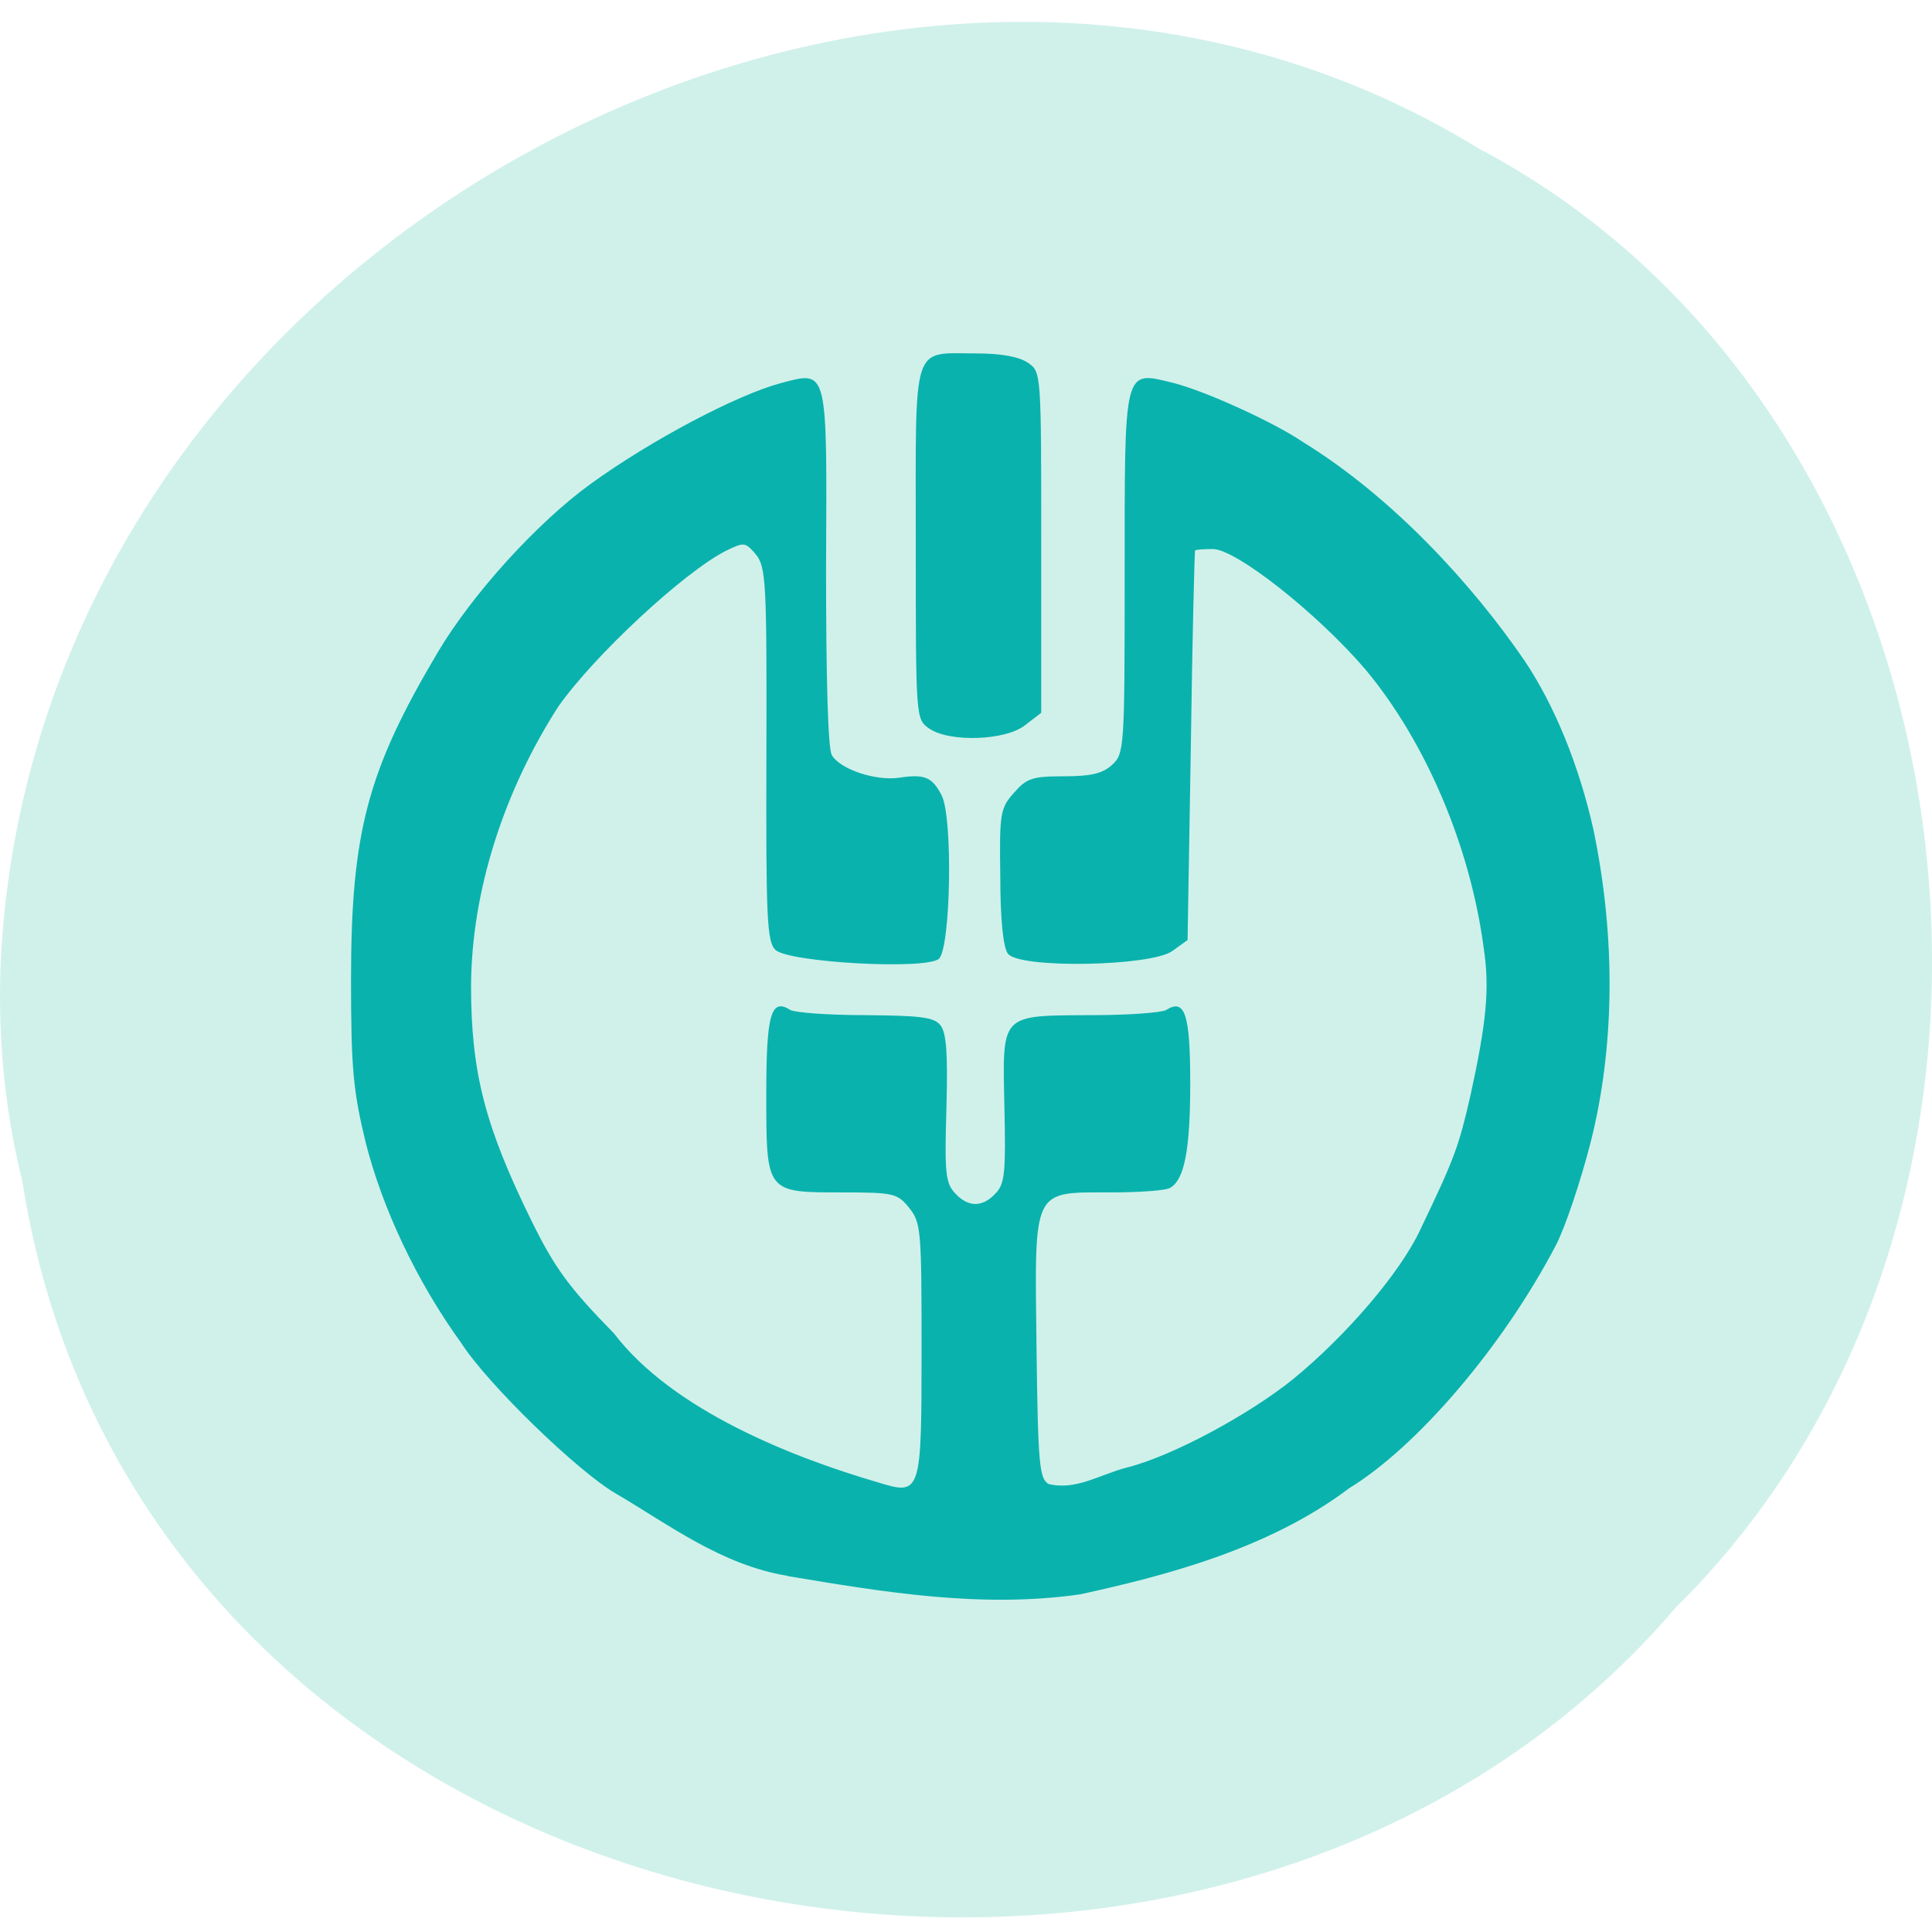 <svg xmlns="http://www.w3.org/2000/svg" viewBox="0 0 16 16"><path d="m 0.184 9.777 c 0.992 6.383 9.805 8.09 13.695 3.535 c 3.426 -3.383 2.574 -9.859 -1.629 -12.08 c -4.824 -2.969 -11.855 0.703 -12.238 6.617 c -0.039 0.648 0.016 1.305 0.172 1.93" fill="#d0f1ea"/><path d="m 6.52 13.05 c -0.547 -0.09 -0.984 -0.426 -1.418 -0.68 c -0.313 -0.18 -1.063 -0.906 -1.281 -1.246 c -0.371 -0.512 -0.656 -1.121 -0.793 -1.664 c -0.102 -0.422 -0.121 -0.605 -0.121 -1.344 c 0 -1.227 0.137 -1.734 0.719 -2.715 c 0.285 -0.48 0.82 -1.07 1.262 -1.391 c 0.5 -0.363 1.211 -0.738 1.574 -0.836 c 0.398 -0.105 0.387 -0.145 0.379 1.535 c 0 0.91 0.016 1.484 0.047 1.543 c 0.066 0.117 0.363 0.219 0.563 0.188 c 0.207 -0.031 0.27 -0.004 0.348 0.148 c 0.094 0.188 0.074 1.262 -0.023 1.352 c -0.105 0.094 -1.246 0.031 -1.355 -0.074 c -0.07 -0.07 -0.078 -0.266 -0.074 -1.621 c 0.004 -1.426 -0.004 -1.547 -0.086 -1.652 c -0.09 -0.105 -0.098 -0.105 -0.25 -0.031 c -0.352 0.18 -1.09 0.867 -1.387 1.289 c -0.445 0.691 -0.719 1.52 -0.723 2.313 c 0 0.719 0.117 1.168 0.504 1.953 c 0.191 0.387 0.309 0.547 0.68 0.926 c 0.488 0.641 1.492 1.031 2.188 1.234 c 0.355 0.109 0.359 0.094 0.359 -1.105 c 0 -0.977 -0.004 -1.047 -0.102 -1.168 c -0.098 -0.121 -0.125 -0.129 -0.559 -0.129 c -0.629 0 -0.625 0.004 -0.625 -0.816 c 0 -0.66 0.039 -0.797 0.199 -0.695 c 0.043 0.023 0.32 0.043 0.625 0.043 c 0.449 0.004 0.563 0.016 0.617 0.082 c 0.051 0.063 0.063 0.227 0.051 0.688 c -0.016 0.527 -0.008 0.621 0.07 0.703 c 0.109 0.121 0.23 0.121 0.34 0 c 0.074 -0.078 0.082 -0.18 0.07 -0.715 c -0.016 -0.777 -0.039 -0.754 0.723 -0.758 c 0.301 0 0.578 -0.02 0.617 -0.043 c 0.156 -0.098 0.199 0.035 0.199 0.609 c 0 0.543 -0.047 0.793 -0.164 0.863 c -0.031 0.023 -0.254 0.039 -0.492 0.039 c -0.656 0 -0.633 -0.047 -0.617 1.281 c 0.012 0.961 0.023 1.086 0.098 1.133 c 0.227 0.059 0.434 -0.082 0.656 -0.137 c 0.371 -0.094 1.01 -0.438 1.375 -0.734 c 0.438 -0.359 0.883 -0.879 1.047 -1.23 c 0.289 -0.602 0.32 -0.691 0.418 -1.117 c 0.133 -0.609 0.16 -0.883 0.109 -1.223 c -0.113 -0.848 -0.484 -1.711 -0.98 -2.305 c -0.406 -0.473 -1.074 -0.996 -1.262 -0.996 c -0.074 0 -0.141 0.004 -0.148 0.012 c -0.004 0.004 -0.023 0.734 -0.035 1.621 l -0.027 1.605 l -0.125 0.09 c -0.176 0.129 -1.27 0.148 -1.363 0.023 c -0.039 -0.051 -0.063 -0.285 -0.063 -0.641 c -0.008 -0.52 0 -0.566 0.113 -0.691 c 0.105 -0.121 0.152 -0.137 0.414 -0.137 c 0.223 0 0.32 -0.023 0.398 -0.094 c 0.102 -0.094 0.105 -0.133 0.105 -1.57 c 0 -1.738 -0.012 -1.695 0.402 -1.594 c 0.262 0.066 0.832 0.324 1.078 0.492 c 0.742 0.457 1.402 1.18 1.832 1.809 c 0.246 0.367 0.449 0.859 0.57 1.398 c 0.191 0.918 0.172 1.82 -0.023 2.59 c -0.082 0.32 -0.211 0.707 -0.289 0.855 c -0.438 0.836 -1.145 1.664 -1.711 2.01 c -0.672 0.508 -1.547 0.73 -2.23 0.879 c -0.82 0.117 -1.633 -0.02 -2.422 -0.152 m 1.172 -7.02 c -0.109 -0.078 -0.109 -0.082 -0.109 -1.539 c 0 -1.684 -0.039 -1.566 0.504 -1.566 c 0.203 0 0.352 0.027 0.426 0.078 c 0.109 0.074 0.109 0.086 0.109 1.488 v 1.41 l -0.133 0.102 c -0.16 0.129 -0.629 0.145 -0.797 0.027" fill="#0ab2ad"/></svg>